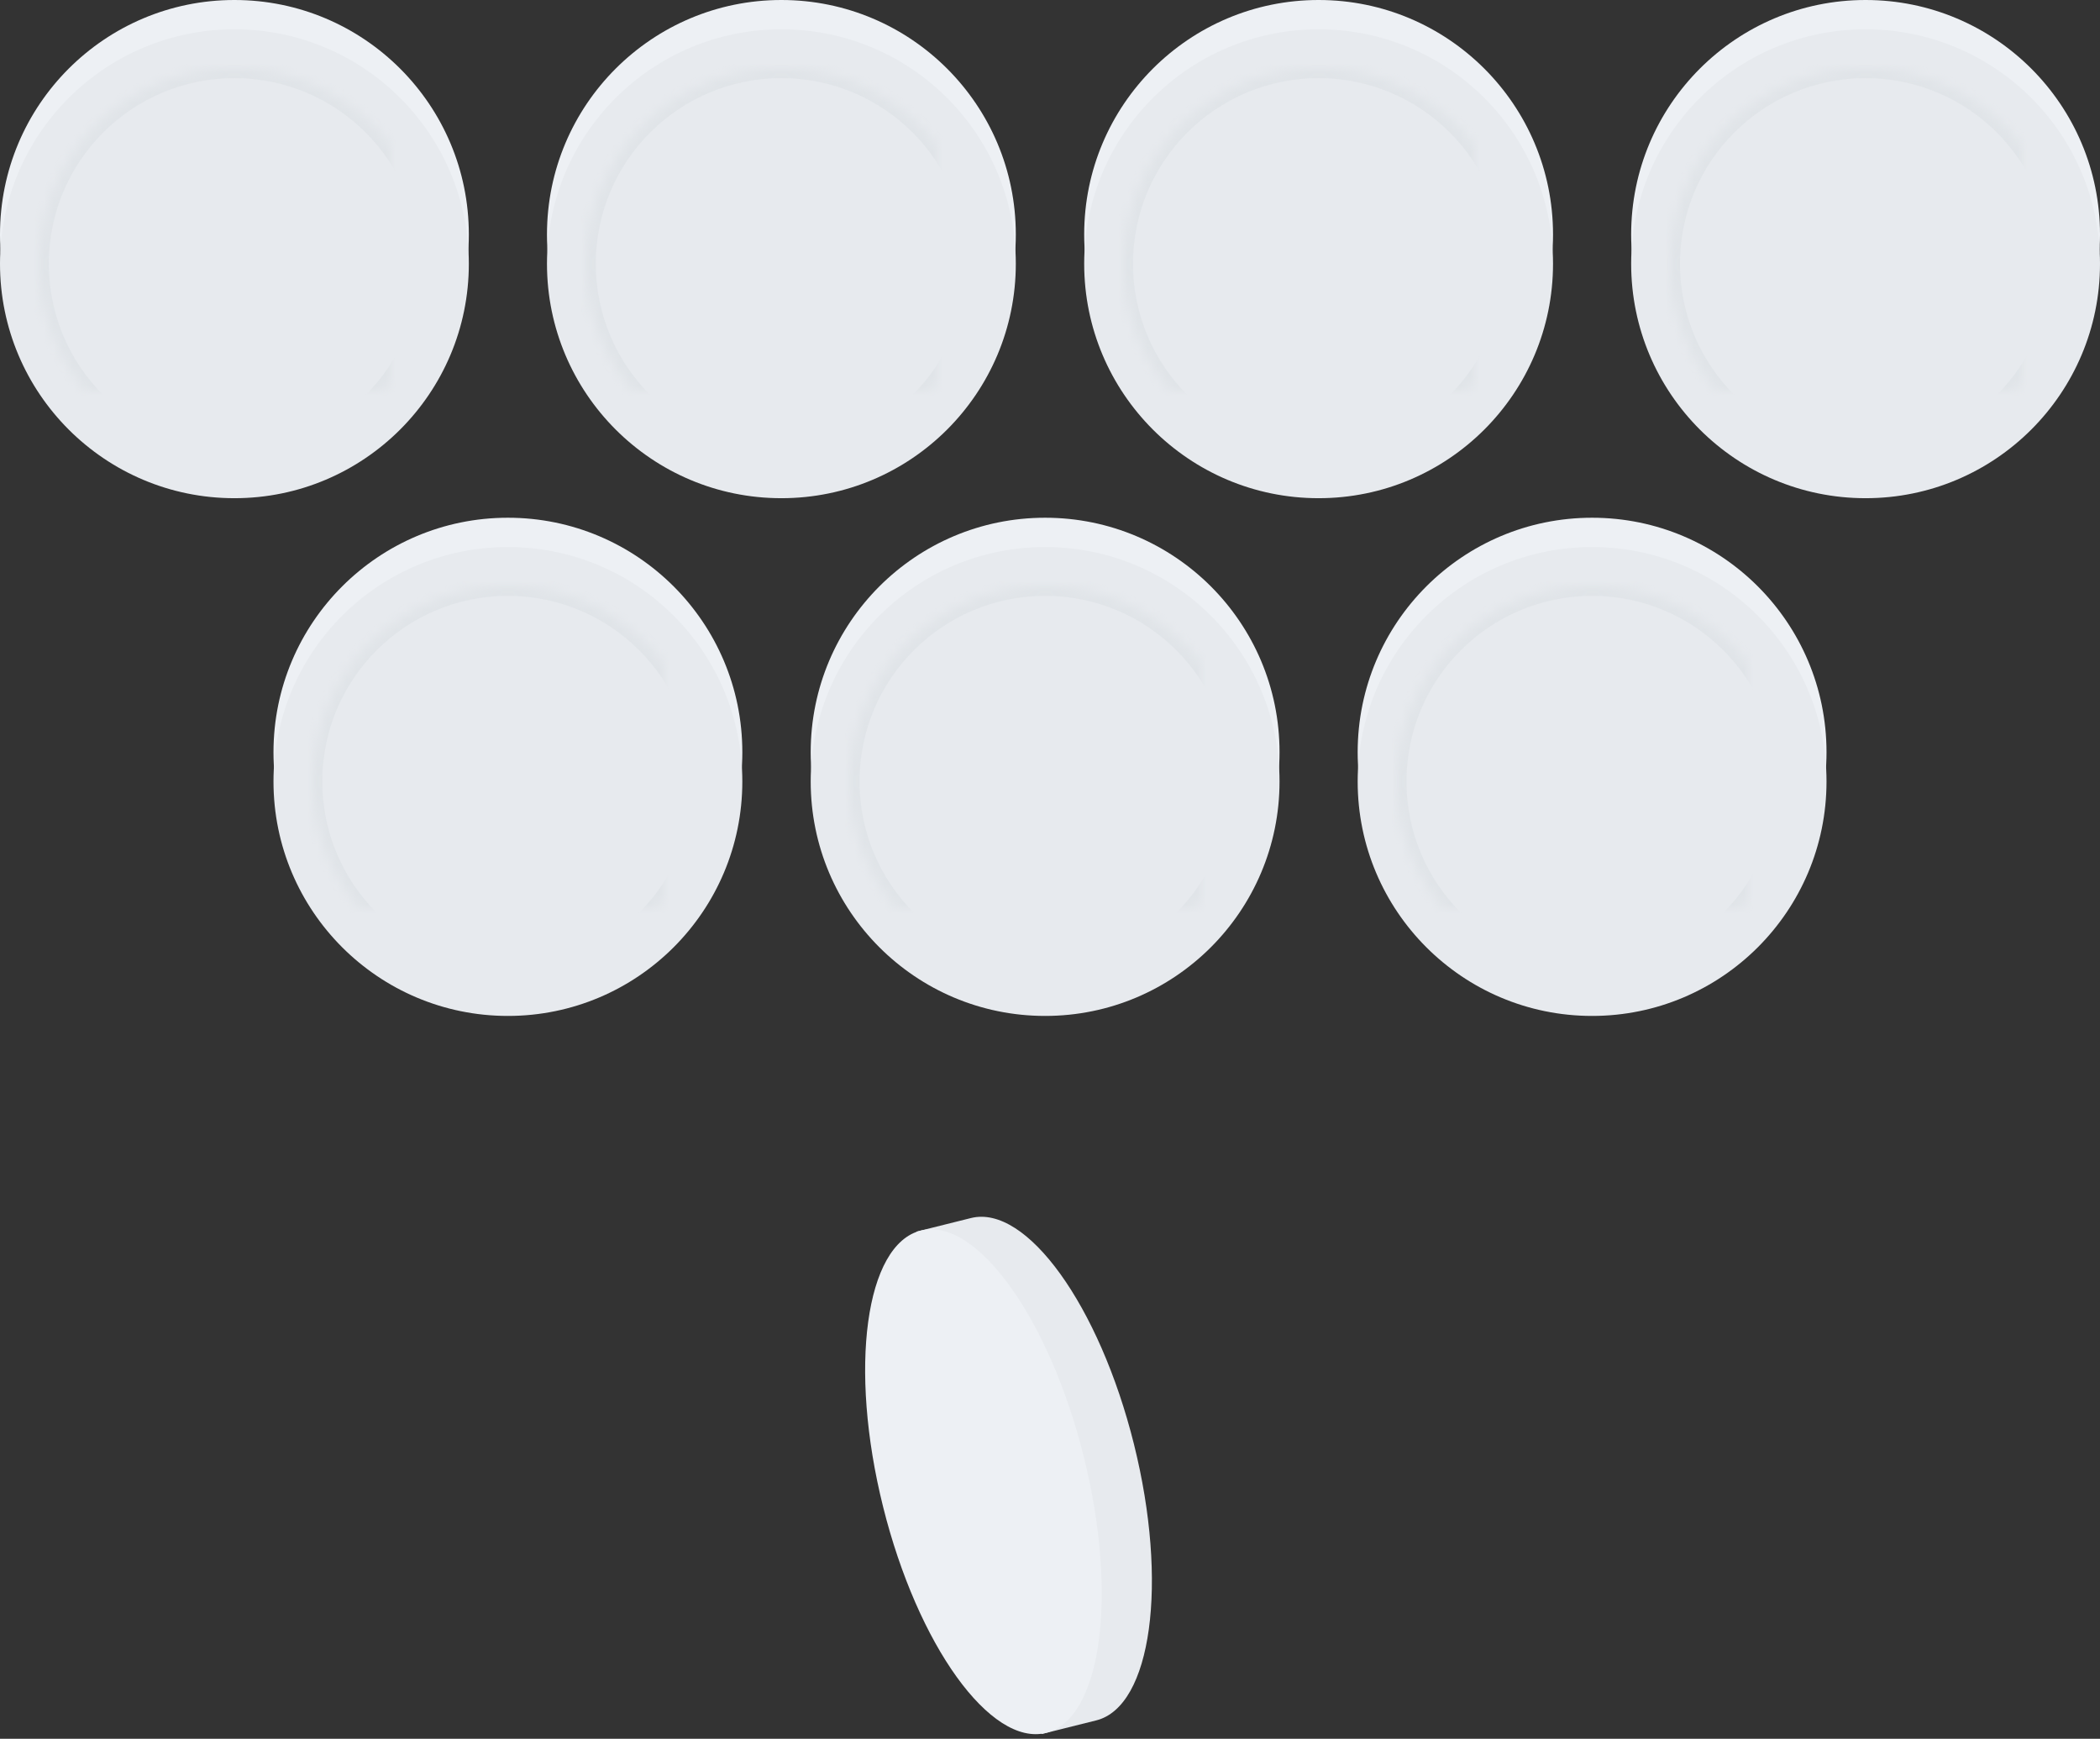 <svg width="215" height="178" viewBox="0 0 215 178" xmlns="http://www.w3.org/2000/svg"><rect x="0" y="0" width="215" height="178" fill="#333333" stroke="none"/><defs><circle id="path-1" cx="24" cy="27" r="20"/><circle id="path-3" cx="24" cy="27" r="20"/><circle id="path-5" cx="24" cy="27" r="20"/><circle id="path-7" cx="24" cy="27" r="20"/><circle id="path-9" cx="24" cy="27" r="20"/><circle id="path-11" cx="24" cy="27" r="20"/><circle id="path-13" cx="24" cy="27" r="20"/><mask id="mask-2" maskContentUnits="userSpaceOnUse" maskUnits="objectBoundingBox" x="0" y="0" width="40" height="40" fill="#fff"><use href="#path-1"/></mask><mask id="mask-4" maskContentUnits="userSpaceOnUse" maskUnits="objectBoundingBox" x="0" y="0" width="40" height="40" fill="#fff"><use href="#path-3"/></mask><mask id="mask-6" maskContentUnits="userSpaceOnUse" maskUnits="objectBoundingBox" x="0" y="0" width="40" height="40" fill="#fff"><use href="#path-5"/></mask><mask id="mask-8" maskContentUnits="userSpaceOnUse" maskUnits="objectBoundingBox" x="0" y="0" width="40" height="40" fill="#fff"><use href="#path-7"/></mask><mask id="mask-10" maskContentUnits="userSpaceOnUse" maskUnits="objectBoundingBox" x="0" y="0" width="40" height="40" fill="#fff"><use href="#path-9"/></mask><mask id="mask-12" maskContentUnits="userSpaceOnUse" maskUnits="objectBoundingBox" x="0" y="0" width="40" height="40" fill="#fff"><use href="#path-11"/></mask><mask id="mask-14" maskContentUnits="userSpaceOnUse" maskUnits="objectBoundingBox" x="0" y="0" width="40" height="40" fill="#fff"><use href="#path-13"/></mask></defs><g id="Fundraising" stroke="none" stroke-width="1" fill="none" fill-rule="evenodd"><g id="Desktop" transform="translate(-1024 -841)"><g id="What-is-it?" transform="translate(338 841)"><g id="Coins" transform="translate(686)"><g id="Graphics-/-Coin-Y"><circle id="Oval-2" fill="#EDF0F4" fill-rule="evenodd" cx="24" cy="24" r="24"/><circle id="Oval-2" fill="#E7EAEE" fill-rule="evenodd" cx="24" cy="27" r="24"/><use id="Oval-2" stroke="#E0E4E8" mask="url(#mask-2)" stroke-width="2" href="#path-1"/></g><g id="Graphics-/-Coin-Y" transform="translate(56)"><circle id="Oval-2" fill="#EDF0F4" fill-rule="evenodd" cx="24" cy="24" r="24"/><circle id="Oval-2" fill="#E7EAEE" fill-rule="evenodd" cx="24" cy="27" r="24"/><use id="Oval-2" stroke="#E0E4E8" mask="url(#mask-4)" stroke-width="2" href="#path-3"/></g><g id="Graphics-/-Coin-Y" transform="translate(111)"><circle id="Oval-2" fill="#EDF0F4" fill-rule="evenodd" cx="24" cy="24" r="24"/><circle id="Oval-2" fill="#E7EAEE" fill-rule="evenodd" cx="24" cy="27" r="24"/><use id="Oval-2" stroke="#E0E4E8" mask="url(#mask-6)" stroke-width="2" href="#path-5"/></g><g id="Graphics-/-Coin-Y" transform="translate(167)"><circle id="Oval-2" fill="#EDF0F4" fill-rule="evenodd" cx="24" cy="24" r="24"/><circle id="Oval-2" fill="#E7EAEE" fill-rule="evenodd" cx="24" cy="27" r="24"/><use id="Oval-2" stroke="#E0E4E8" mask="url(#mask-8)" stroke-width="2" href="#path-7"/></g><g id="Graphics-/-Coin-Y" transform="translate(28 53)"><circle id="Oval-2" fill="#EDF0F4" fill-rule="evenodd" cx="24" cy="24" r="24"/><circle id="Oval-2" fill="#E7EAEE" fill-rule="evenodd" cx="24" cy="27" r="24"/><use id="Oval-2" stroke="#E0E4E8" mask="url(#mask-10)" stroke-width="2" href="#path-9"/></g><g id="Graphics-/-Coin-Y" transform="translate(83 53)"><circle id="Oval-2" fill="#EDF0F4" fill-rule="evenodd" cx="24" cy="24" r="24"/><circle id="Oval-2" fill="#E7EAEE" fill-rule="evenodd" cx="24" cy="27" r="24"/><use id="Oval-2" stroke="#E0E4E8" mask="url(#mask-12)" stroke-width="2" href="#path-11"/></g><g id="Graphics-/-Coin-Y" transform="translate(139 53)"><circle id="Oval-2" fill="#EDF0F4" fill-rule="evenodd" cx="24" cy="24" r="24"/><circle id="Oval-2" fill="#E7EAEE" fill-rule="evenodd" cx="24" cy="27" r="24"/><use id="Oval-2" stroke="#E0E4E8" mask="url(#mask-14)" stroke-width="2" href="#path-13"/></g><g id="Graphics-/-Coin-Horizontal" transform="rotate(-104 118.71 52.156)"><path d="M0 15.882c0 5.848 11.864 10.589 26.5 10.589S53 21.73 53 15.882v-5.757H0v5.757z" id="Combined-Shape" fill="#E7EAEE"/><ellipse id="Oval-3" fill="#EDF0F4" cx="26.5" cy="10.588" rx="26.5" ry="10.588"/></g></g></g></g></g></svg>